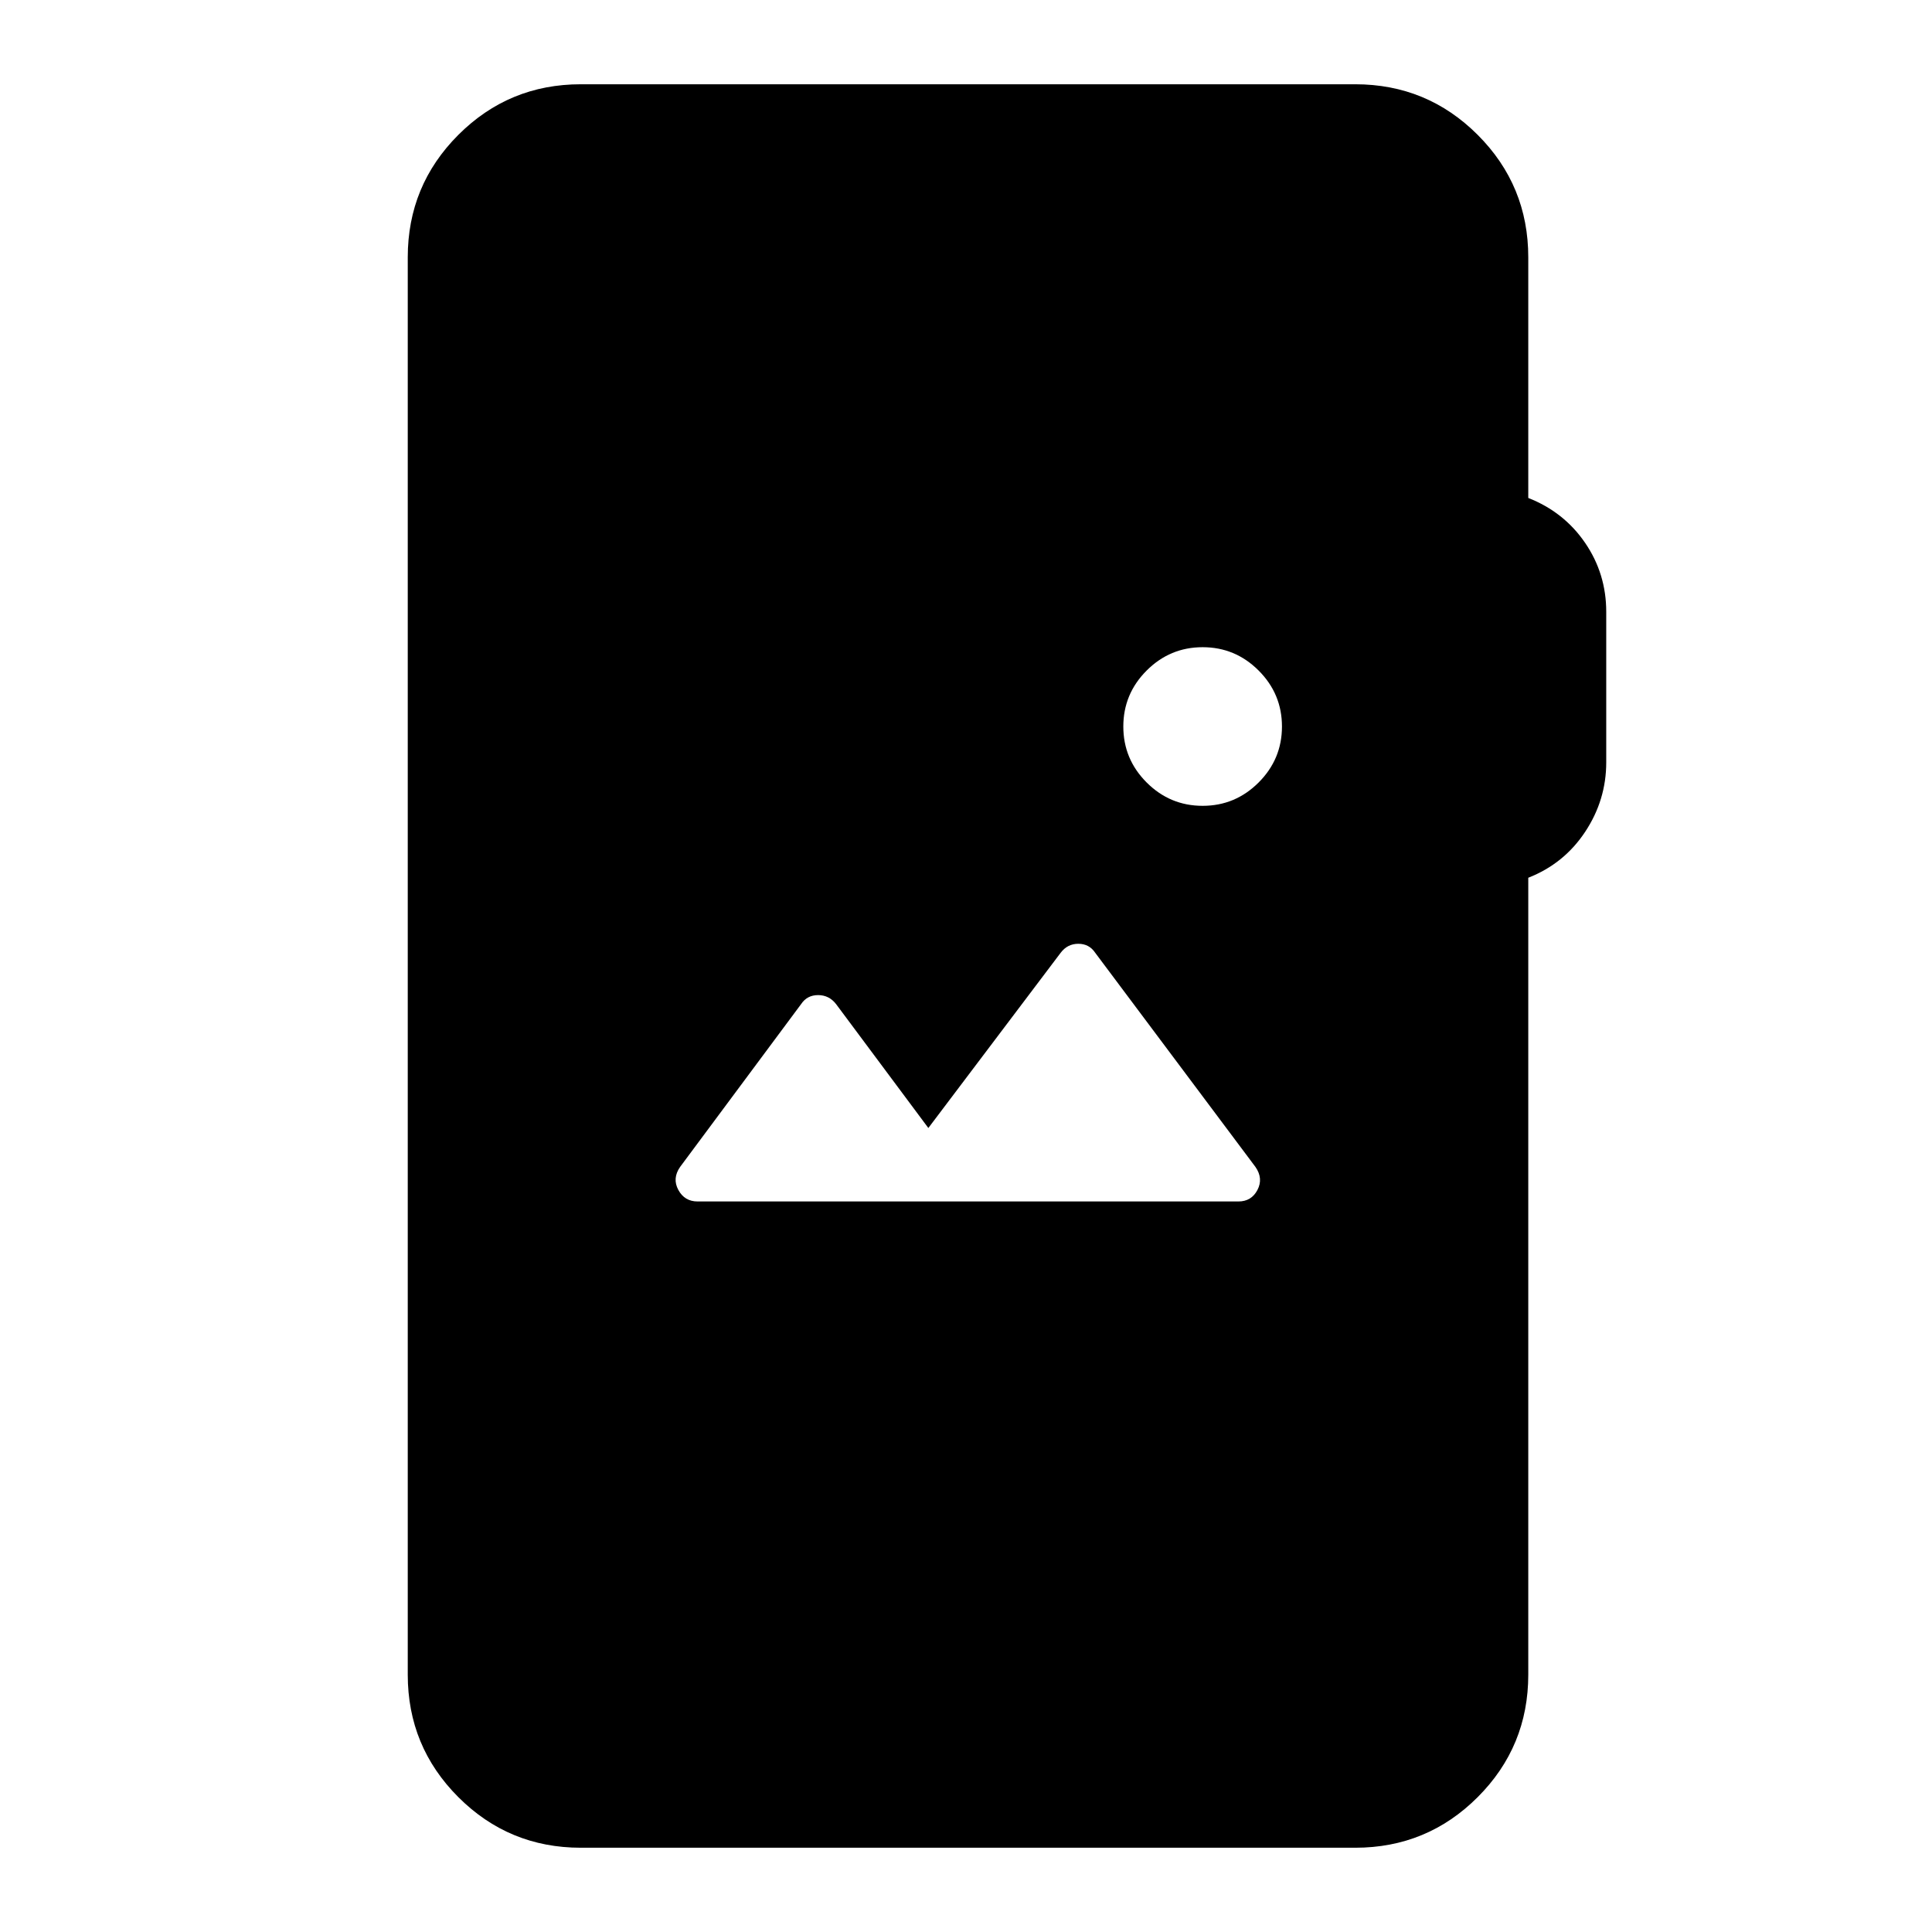 <svg xmlns="http://www.w3.org/2000/svg" height="24" viewBox="0 -960 960 960" width="24"><path d="M288.61-41.87q-35.72 0-60.86-25.14t-25.14-60.86v-704.26q0-35.72 25.14-60.86t60.86-25.14h384.78q35.72 0 60.86 25.14t25.14 60.86v119.56q17.74 6.96 28.24 22.31 10.5 15.34 10.5 34.28v74.77q0 18.75-10.5 34.58-10.5 15.83-28.24 22.78v395.98q0 35.72-25.14 60.86t-60.86 25.14H288.61ZM615.37-363q6.46 0 9.45-5.72 2.98-5.71-.99-11.43L544.2-486.57q-2.98-4.47-8.39-4.47-5.4 0-8.77 4.47l-65.75 87.07-45.85-61.57q-3.46-4.47-8.93-4.47t-8.44 4.47l-60.14 80.92q-3.97 5.72-.86 11.43 3.1 5.72 9.56 5.72h268.74Zm-17.78-196.59q16.21 0 27.81-11.59Q637-582.78 637-599t-11.6-27.82q-11.6-11.59-27.81-11.59-16.22 0-27.82 11.59-11.6 11.6-11.6 27.82t11.6 27.82q11.6 11.59 27.82 11.59Z"/></svg>